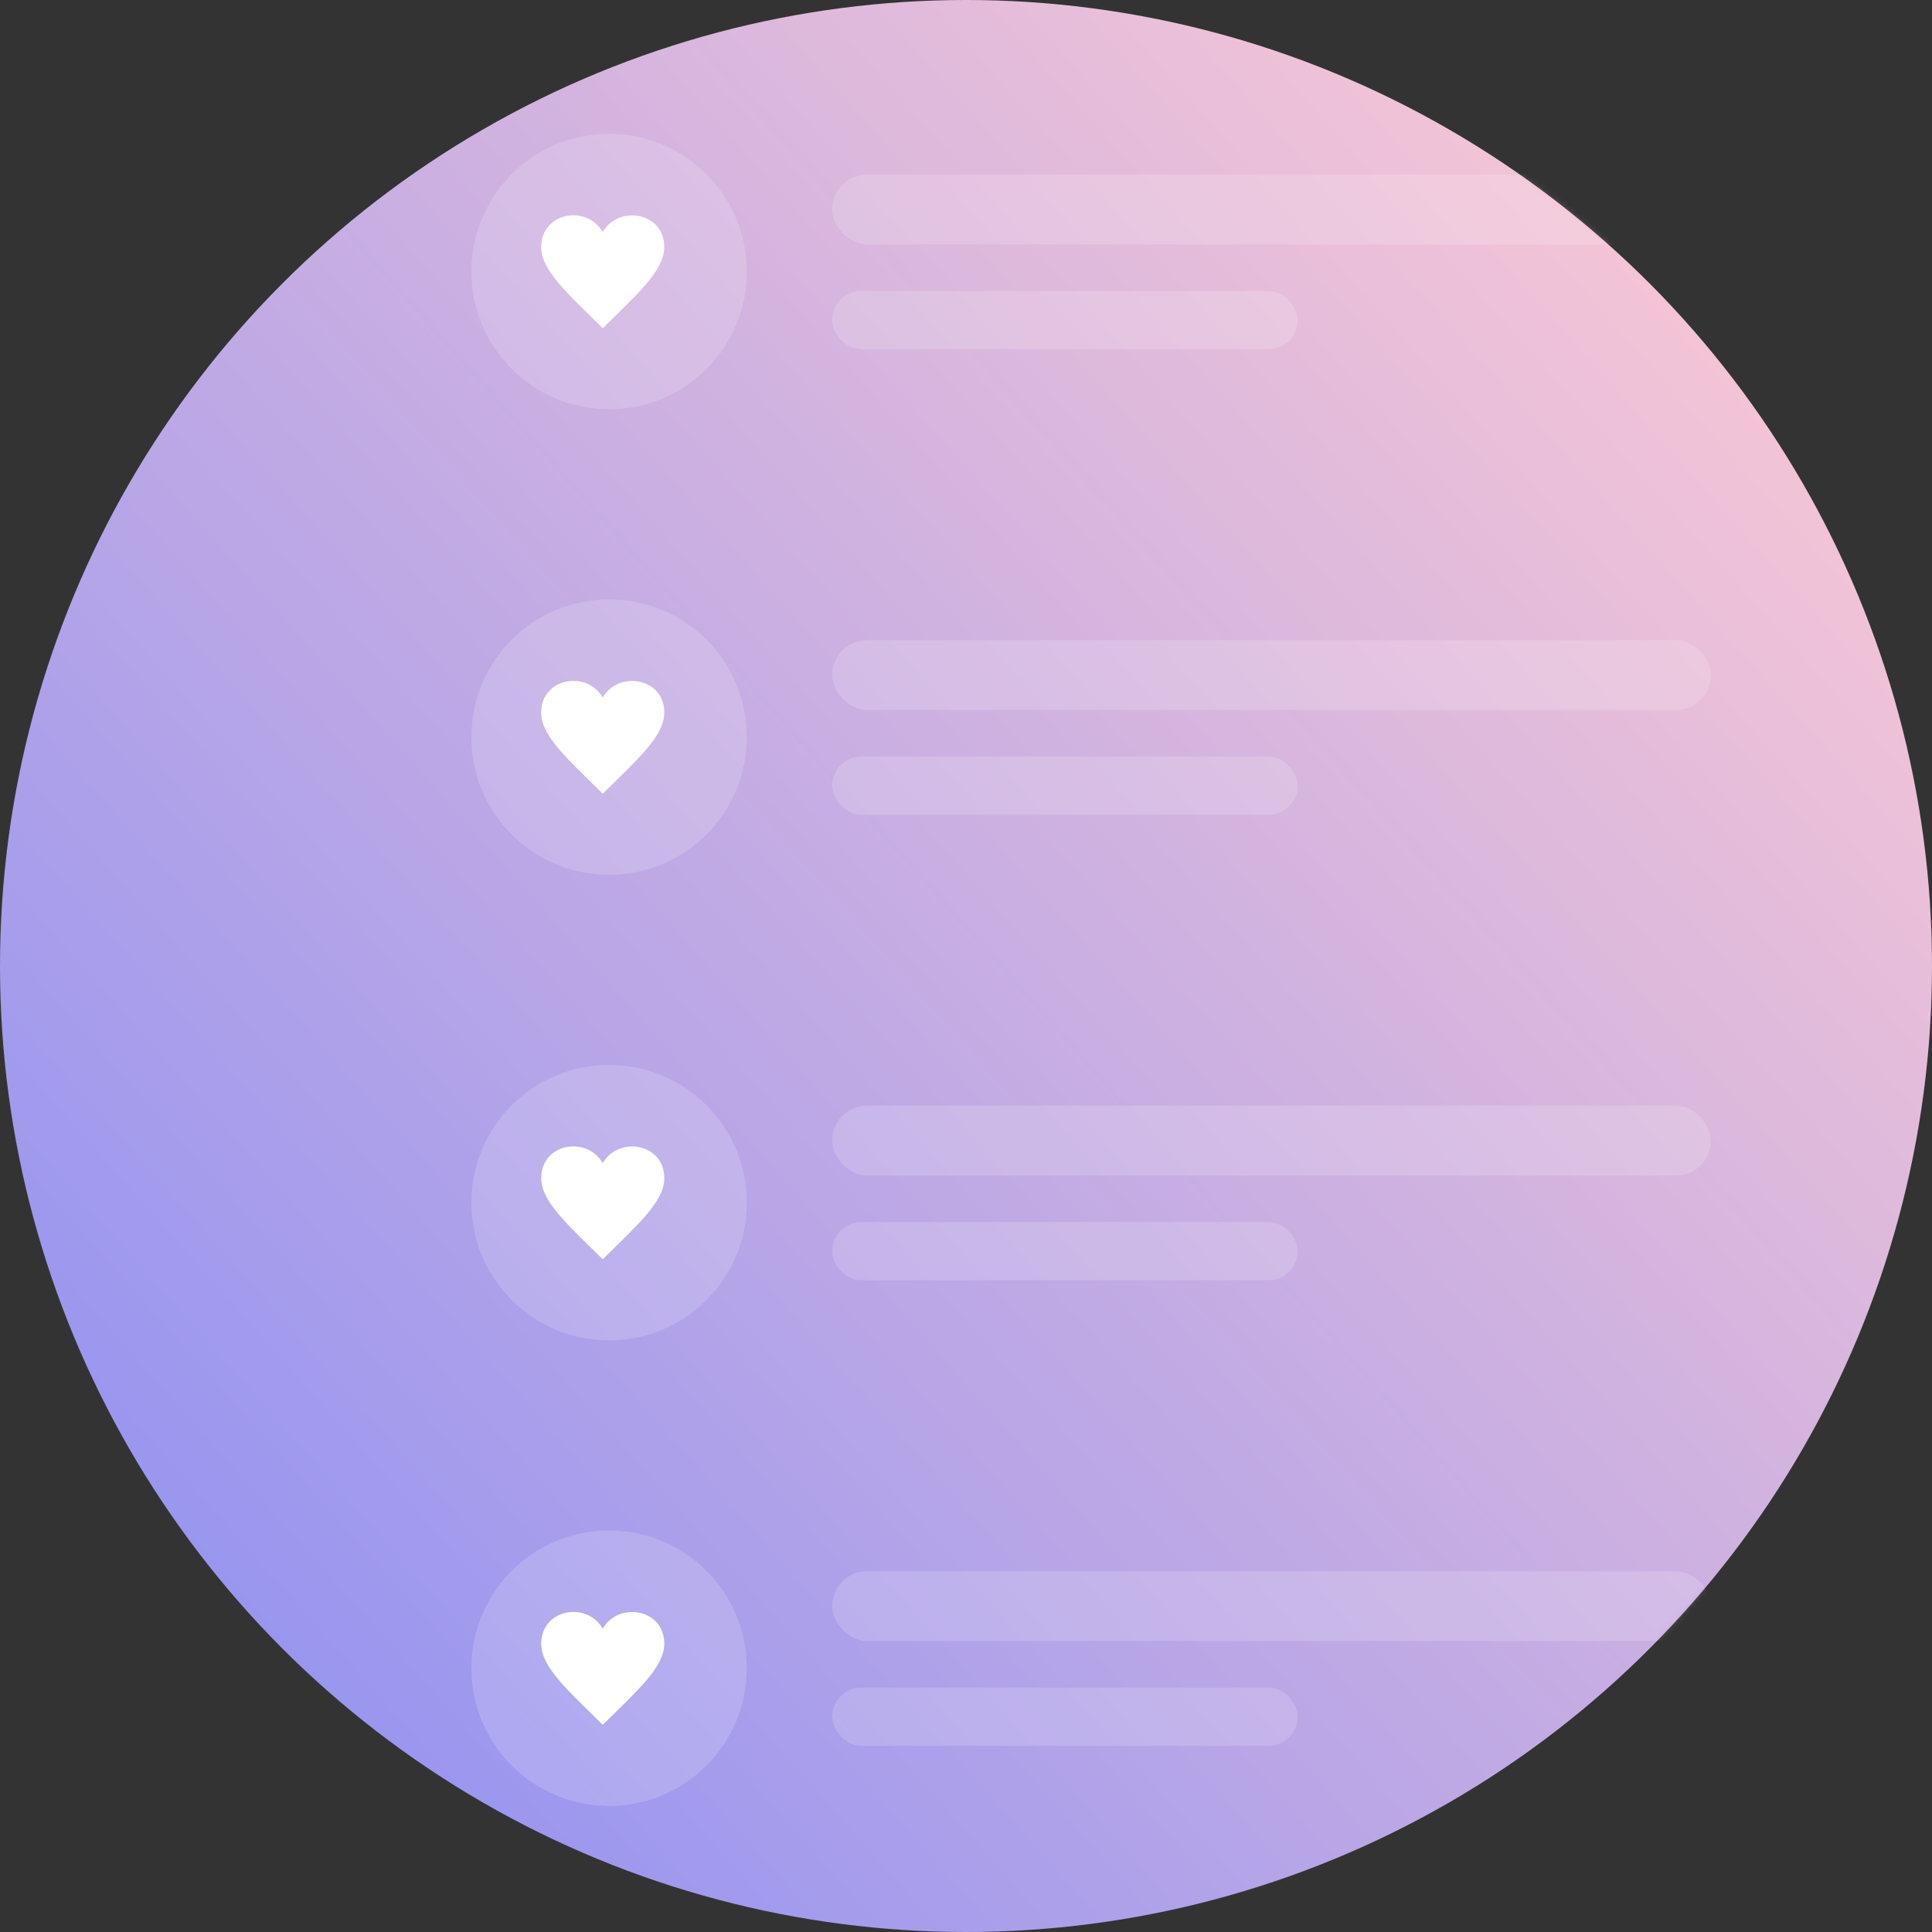 <?xml version="1.0" encoding="UTF-8"?>
<svg width="332px" height="332px" viewBox="0 0 332 332" version="1.1" xmlns="http://www.w3.org/2000/svg" xmlns:xlink="http://www.w3.org/1999/xlink">
    <rect x="0" y="0" width="332" height="332" fill="#333333" stroke="none"/>
    <!-- Generator: Sketch 49.3 (51167) - http://www.bohemiancoding.com/sketch -->
    <title>Like round@2x</title>
    <desc>Created with Sketch.</desc>
    <defs>
        <linearGradient x1="91.407%" y1="8.132%" x2="8.371%" y2="82.064%" id="linearGradient-1">
            <stop stop-color="#FBC8D4" offset="0%"></stop>
            <stop stop-color="#9795F0" offset="100%"></stop>
        </linearGradient>
        <circle id="path-2" cx="166" cy="166" r="166"></circle>
    </defs>
    <g id="Page-1" stroke="none" stroke-width="1" fill="none" fill-rule="evenodd">
        <g id="Free-Trial" transform="translate(-421, -205)">
            <g id="Like-round" transform="translate(421, 205)">
                <mask id="mask-3" fill="white">
                    <use xlink:href="#path-2"></use>
                </mask>
                <use id="Oval-3" fill="url(#linearGradient-1)" xlink:href="#path-2"></use>
                <g id="Group-3" mask="url(#mask-3)">
                    <g transform="translate(81, 23)">
                        <g id="Group" transform="translate(0, 240)">
                            <circle id="Oval" fill="#FFFFFF" fill-rule="nonzero" opacity="0.161" cx="23.667" cy="23.667" r="23.667"></circle>
                            <path d="M22.579,16.864 C19.803,12.1 12,13.492 12,19.459 C12,23.568 16.911,27.769 22.579,33.395 C28.246,27.769 33.155,23.568 33.155,19.459 C33.155,13.472 25.333,12.138 22.579,16.864 Z" id="Shape" fill="#FFFFFF" fill-rule="nonzero"></path>
                            <rect id="Rectangle-5" fill="#FFFFFF" opacity="0.161" x="62" y="7" width="151" height="12" rx="6"></rect>
                            <rect id="Rectangle-5-Copy" fill="#FFFFFF" opacity="0.161" x="62" y="27" width="80" height="10" rx="5"></rect>
                        </g>
                        <g id="Group-Copy" transform="translate(0, 160)">
                            <circle id="Oval" fill="#FFFFFF" fill-rule="nonzero" opacity="0.161" cx="23.667" cy="23.667" r="23.667"></circle>
                            <path d="M22.579,16.864 C19.803,12.1 12,13.492 12,19.459 C12,23.568 16.911,27.769 22.579,33.395 C28.246,27.769 33.155,23.568 33.155,19.459 C33.155,13.472 25.333,12.138 22.579,16.864 Z" id="Shape" fill="#FFFFFF" fill-rule="nonzero"></path>
                            <rect id="Rectangle-5" fill="#FFFFFF" opacity="0.161" x="62" y="7" width="151" height="12" rx="6"></rect>
                            <rect id="Rectangle-5-Copy" fill="#FFFFFF" opacity="0.161" x="62" y="27" width="80" height="10" rx="5"></rect>
                        </g>
                        <g id="Group-Copy-2" transform="translate(0, 80)">
                            <circle id="Oval" fill="#FFFFFF" fill-rule="nonzero" opacity="0.161" cx="23.667" cy="23.667" r="23.667"></circle>
                            <path d="M22.579,16.864 C19.803,12.1 12,13.492 12,19.459 C12,23.568 16.911,27.769 22.579,33.395 C28.246,27.769 33.155,23.568 33.155,19.459 C33.155,13.472 25.333,12.138 22.579,16.864 Z" id="Shape" fill="#FFFFFF" fill-rule="nonzero"></path>
                            <rect id="Rectangle-5" fill="#FFFFFF" opacity="0.161" x="62" y="7" width="151" height="12" rx="6"></rect>
                            <rect id="Rectangle-5-Copy" fill="#FFFFFF" opacity="0.161" x="62" y="27" width="80" height="10" rx="5"></rect>
                        </g>
                        <g id="Group-Copy-3">
                            <circle id="Oval" fill="#FFFFFF" fill-rule="nonzero" opacity="0.161" cx="23.667" cy="23.667" r="23.667"></circle>
                            <path d="M22.579,16.864 C19.803,12.1 12,13.492 12,19.459 C12,23.568 16.911,27.769 22.579,33.395 C28.246,27.769 33.155,23.568 33.155,19.459 C33.155,13.472 25.333,12.138 22.579,16.864 Z" id="Shape" fill="#FFFFFF" fill-rule="nonzero"></path>
                            <rect id="Rectangle-5" fill="#FFFFFF" opacity="0.161" x="62" y="7" width="151" height="12" rx="6"></rect>
                            <rect id="Rectangle-5-Copy" fill="#FFFFFF" opacity="0.161" x="62" y="27" width="80" height="10" rx="5"></rect>
                        </g>
                    </g>
                </g>
            </g>
        </g>
    </g>
</svg>